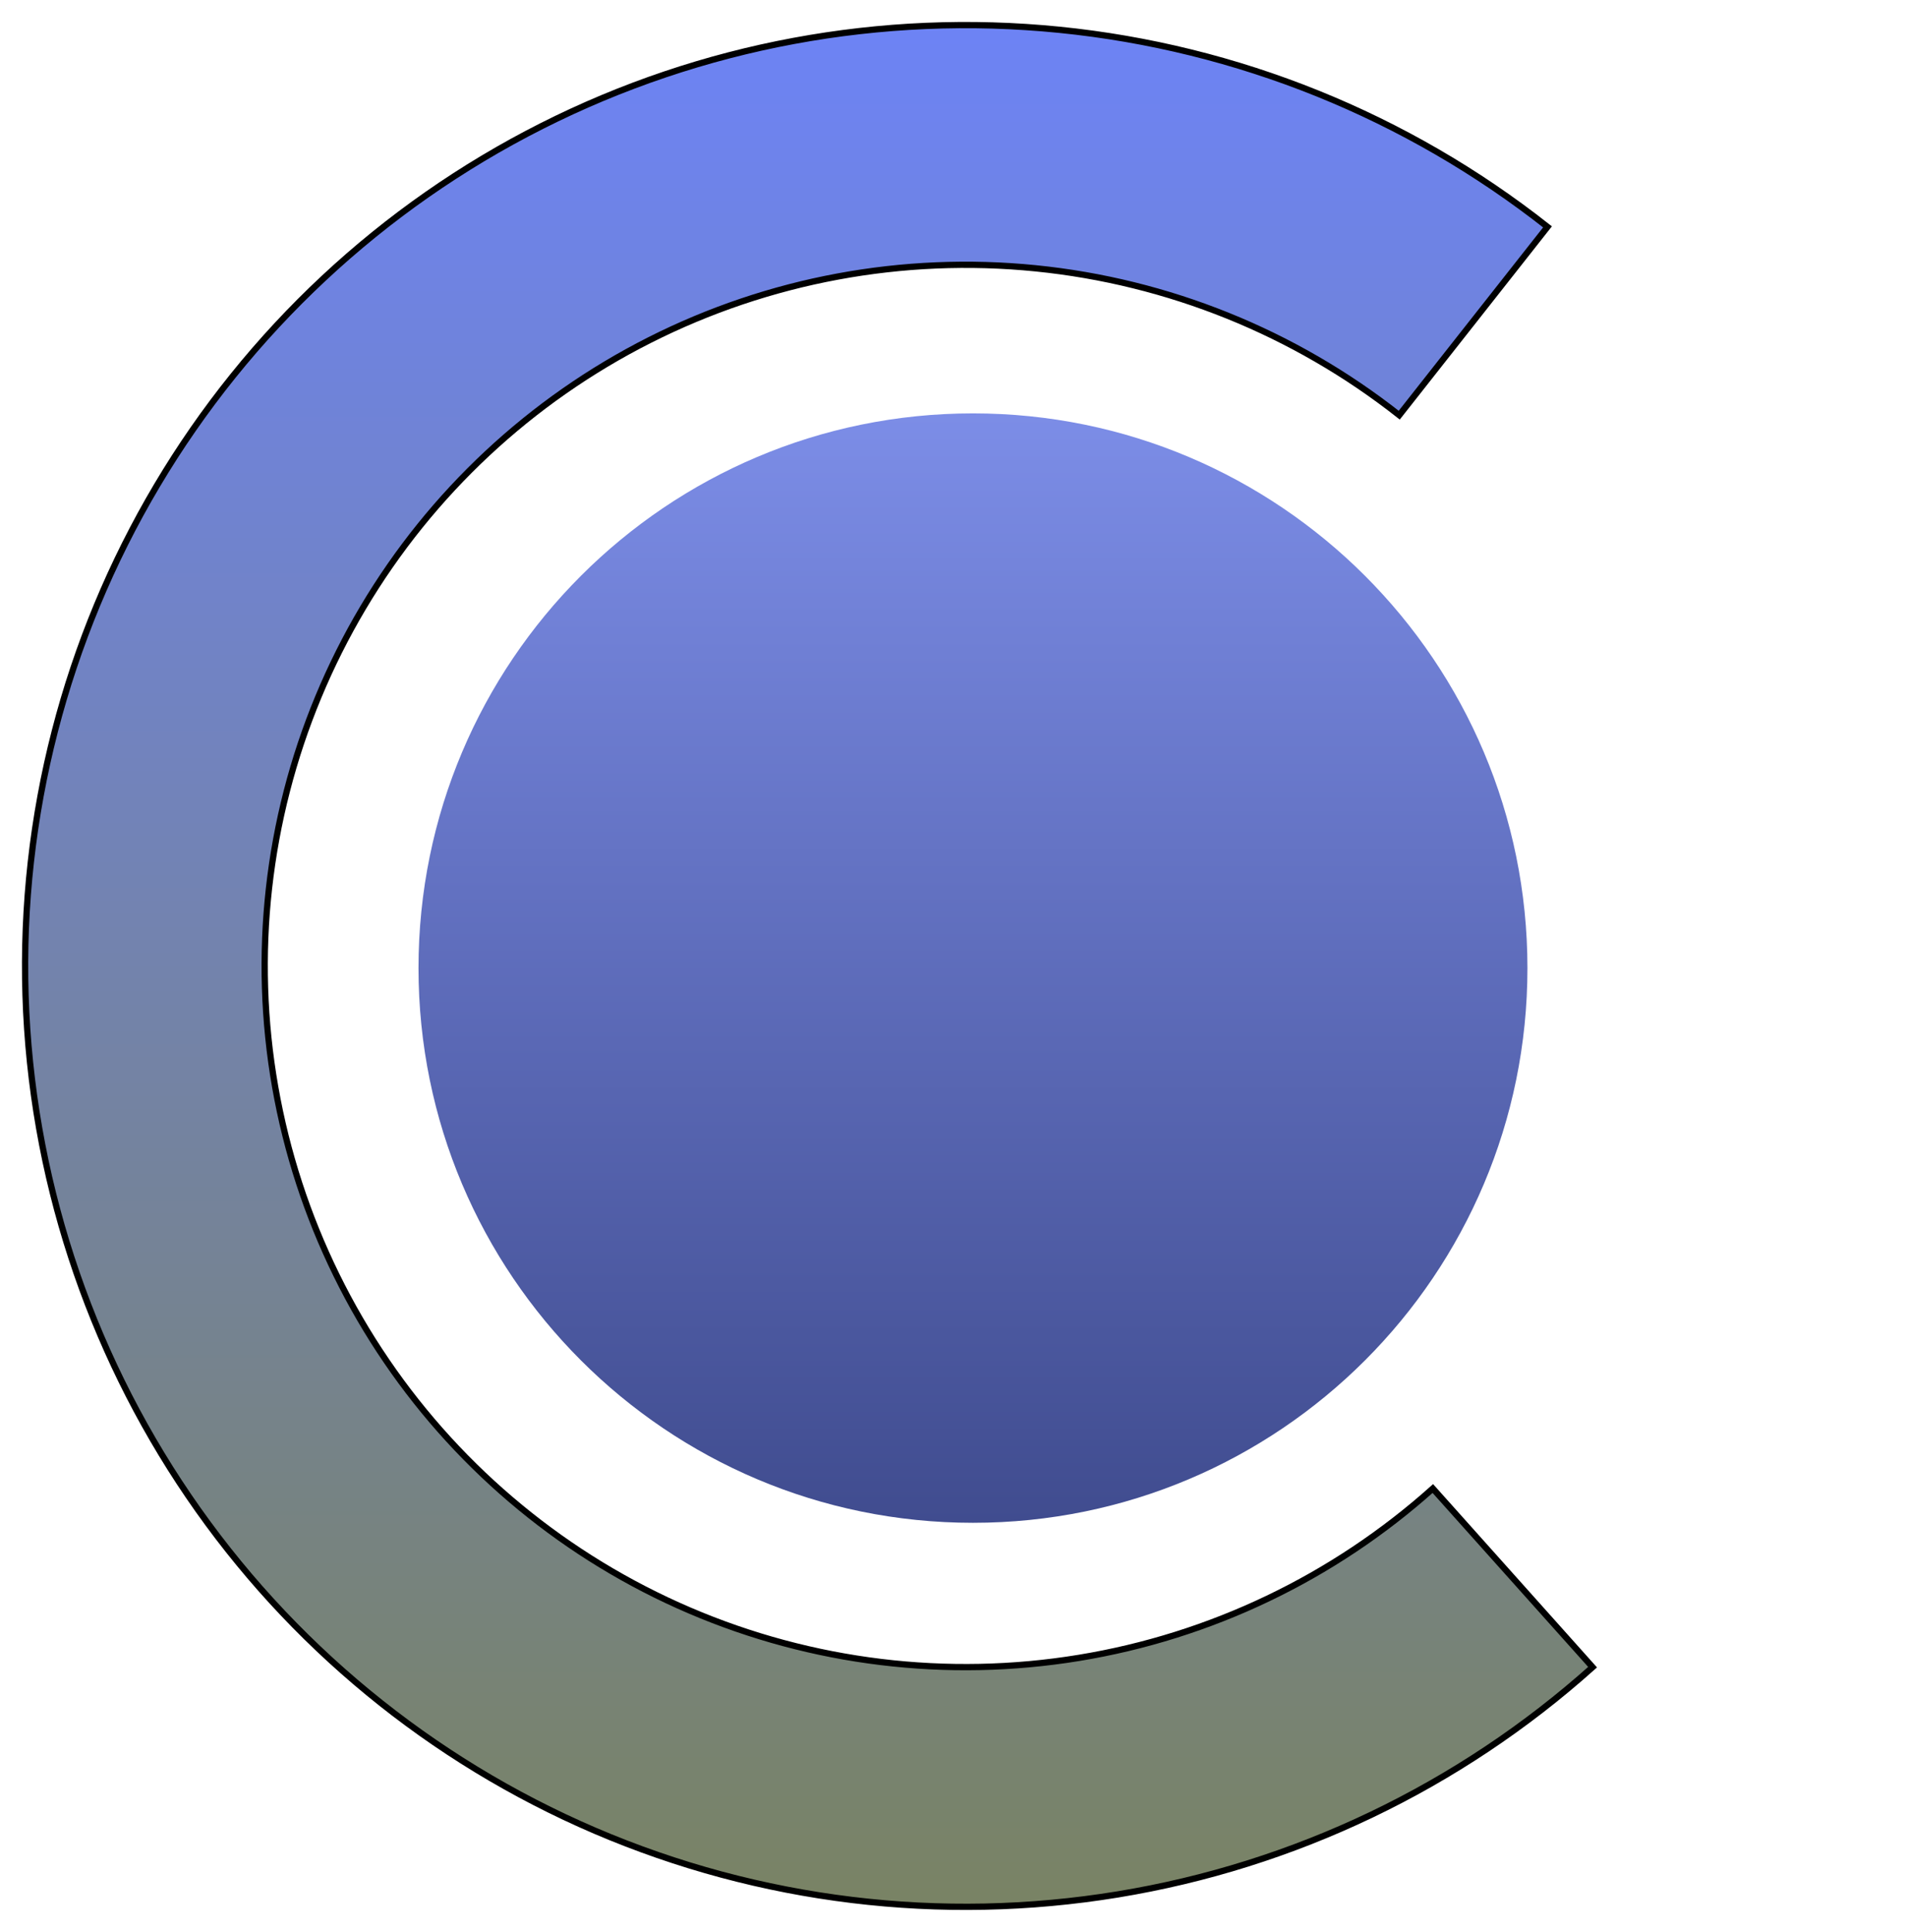 <svg width="304" height="308" viewBox="0 0 304 308" fill="none" xmlns="http://www.w3.org/2000/svg">
<g filter="url(#filter0_d_211_14)">
<path d="M254.013 261.792C232.729 280.833 206.451 293.403 178.269 298.024C150.087 302.644 121.171 299.124 94.921 287.876C68.671 276.628 46.178 258.12 30.084 234.528C13.991 210.935 4.967 183.239 4.073 154.695C3.18 126.15 10.453 97.944 25.038 73.391C39.624 48.838 60.916 28.959 86.411 16.091C111.906 3.222 140.544 -2.1 168.96 0.748C197.376 3.596 224.389 14.497 246.822 32.17L223.174 62.189C206.456 49.019 186.325 40.895 165.149 38.773C143.972 36.65 122.63 40.617 103.63 50.207C84.631 59.797 68.764 74.611 57.894 92.909C47.025 111.206 41.604 132.227 42.27 153.499C42.936 174.771 49.661 195.411 61.654 212.992C73.647 230.574 90.41 244.367 109.973 252.749C129.535 261.131 151.084 263.755 172.086 260.312C193.088 256.868 212.671 247.501 228.533 233.311L254.013 261.792Z" fill="url(#paint0_linear_211_14)"/>
<path d="M254.013 261.792C232.729 280.833 206.451 293.403 178.269 298.024C150.087 302.644 121.171 299.124 94.921 287.876C68.671 276.628 46.178 258.12 30.084 234.528C13.991 210.935 4.967 183.239 4.073 154.695C3.18 126.15 10.453 97.944 25.038 73.391C39.624 48.838 60.916 28.959 86.411 16.091C111.906 3.222 140.544 -2.1 168.96 0.748C197.376 3.596 224.389 14.497 246.822 32.17L223.174 62.189C206.456 49.019 186.325 40.895 165.149 38.773C143.972 36.65 122.63 40.617 103.63 50.207C84.631 59.797 68.764 74.611 57.894 92.909C47.025 111.206 41.604 132.227 42.27 153.499C42.936 174.771 49.661 195.411 61.654 212.992C73.647 230.574 90.41 244.367 109.973 252.749C129.535 261.131 151.084 263.755 172.086 260.312C193.088 256.868 212.671 247.501 228.533 233.311L254.013 261.792Z" stroke="black"/>
</g>
<g filter="url(#filter1_d_211_14)">
<path d="M243.621 150.34C243.621 199.182 204.027 238.776 155.185 238.776C106.344 238.776 66.75 199.182 66.75 150.34C66.75 101.499 106.344 61.905 155.185 61.905C204.027 61.905 243.621 101.499 243.621 150.34Z" fill="url(#paint1_linear_211_14)"/>
</g>
<defs>
<filter id="filter0_d_211_14" x="0" y="0" width="258.013" height="308" filterUnits="userSpaceOnUse" color-interpolation-filters="sRGB">
<feFlood flood-opacity="0" result="BackgroundImageFix"/>
<feColorMatrix in="SourceAlpha" type="matrix" values="0 0 0 0 0 0 0 0 0 0 0 0 0 0 0 0 0 0 127 0" result="hardAlpha"/>
<feOffset dy="4"/>
<feGaussianBlur stdDeviation="2"/>
<feComposite in2="hardAlpha" operator="out"/>
<feColorMatrix type="matrix" values="0 0 0 0 0 0 0 0 0 0 0 0 0 0 0 0 0 0 0.25 0"/>
<feBlend mode="normal" in2="BackgroundImageFix" result="effect1_dropShadow_211_14"/>
<feBlend mode="normal" in="SourceGraphic" in2="effect1_dropShadow_211_14" result="shape"/>
</filter>
<filter id="filter1_d_211_14" x="62.75" y="61.905" width="184.871" height="184.871" filterUnits="userSpaceOnUse" color-interpolation-filters="sRGB">
<feFlood flood-opacity="0" result="BackgroundImageFix"/>
<feColorMatrix in="SourceAlpha" type="matrix" values="0 0 0 0 0 0 0 0 0 0 0 0 0 0 0 0 0 0 127 0" result="hardAlpha"/>
<feOffset dy="4"/>
<feGaussianBlur stdDeviation="2"/>
<feComposite in2="hardAlpha" operator="out"/>
<feColorMatrix type="matrix" values="0 0 0 0 0 0 0 0 0 0 0 0 0 0 0 0 0 0 0.25 0"/>
<feBlend mode="normal" in2="BackgroundImageFix" result="effect1_dropShadow_211_14"/>
<feBlend mode="normal" in="SourceGraphic" in2="effect1_dropShadow_211_14" result="shape"/>
</filter>
<linearGradient id="paint0_linear_211_14" x1="154" y1="0" x2="154" y2="300" gradientUnits="userSpaceOnUse">
<stop stop-color="#6D83F5"/>
<stop offset="1" stop-color="#798364"/>
</linearGradient>
<linearGradient id="paint1_linear_211_14" x1="155.185" y1="61.905" x2="155.185" y2="238.776" gradientUnits="userSpaceOnUse">
<stop stop-color="#7C8DE7"/>
<stop offset="1" stop-color="#404C8F"/>
</linearGradient>
</defs>
</svg>
